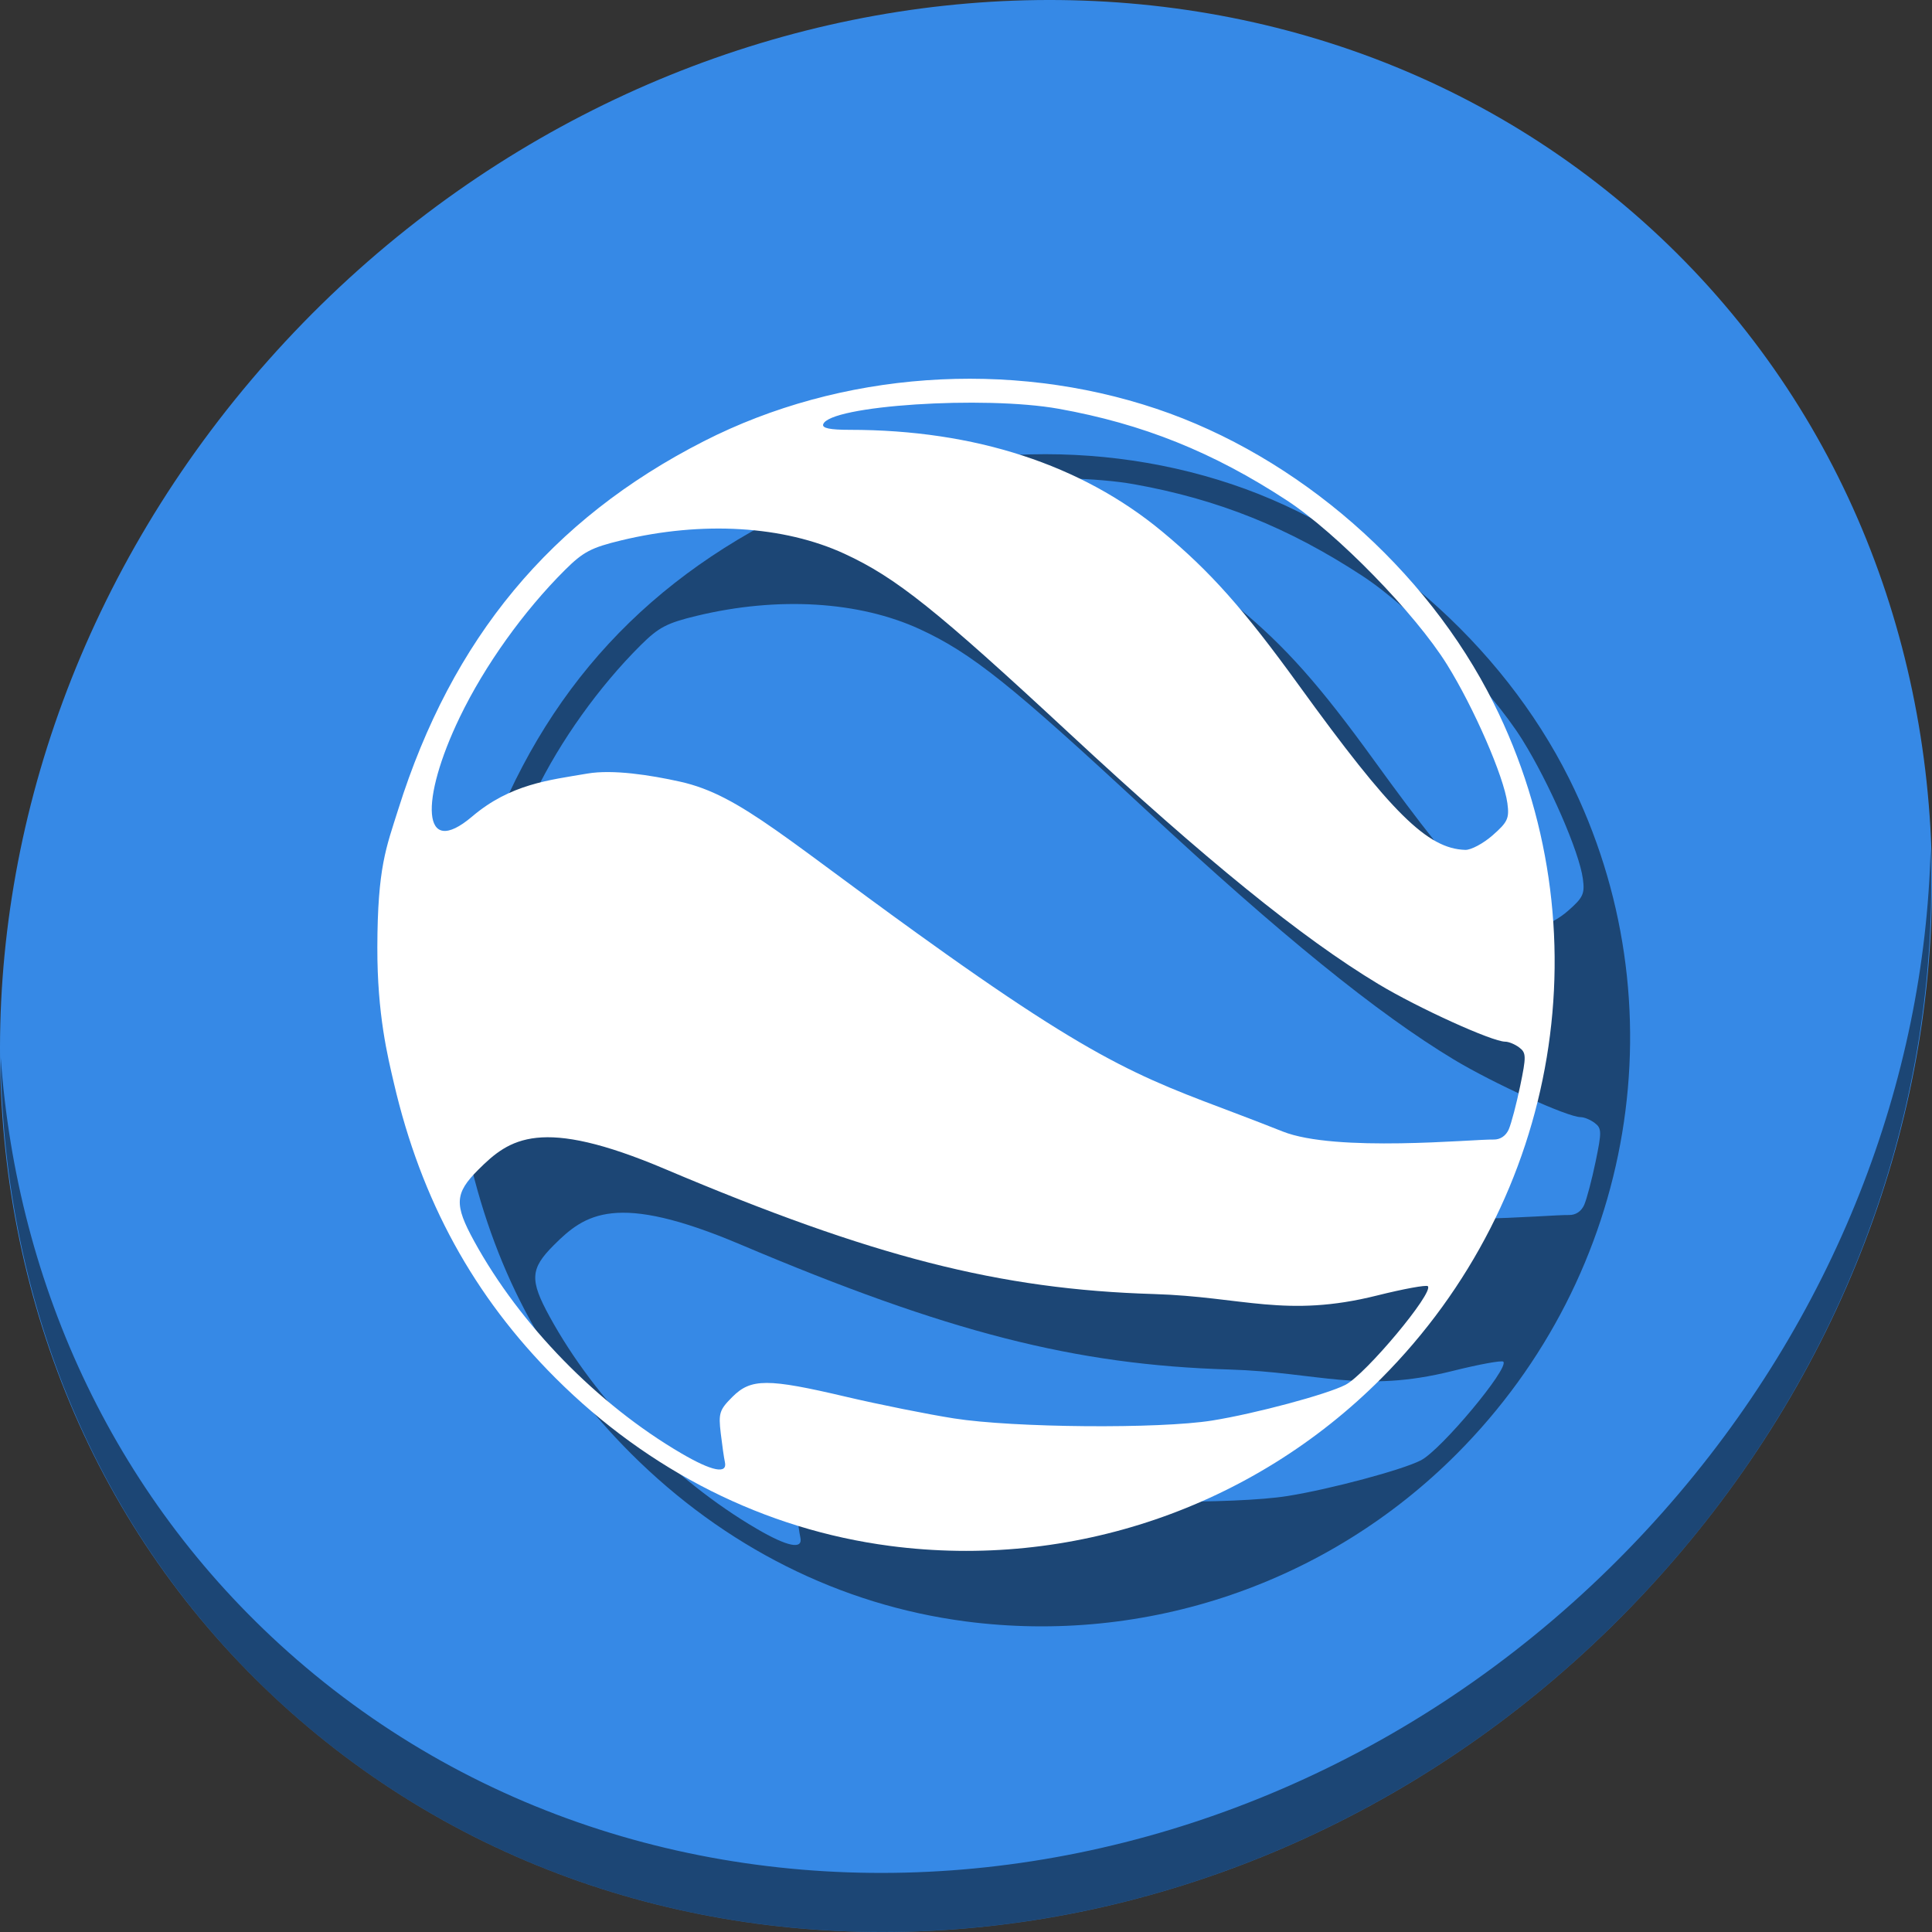 <?xml version="1.0" encoding="UTF-8" standalone="no"?>
<!-- Created with Inkscape (http://www.inkscape.org/) -->

<svg
   xmlns:dc="http://purl.org/dc/elements/1.1/"
   xmlns:cc="http://creativecommons.org/ns#"
   xmlns:rdf="http://www.w3.org/1999/02/22-rdf-syntax-ns#"
   xmlns:svg="http://www.w3.org/2000/svg"
   xmlns="http://www.w3.org/2000/svg"
   xmlns:sodipodi="http://sodipodi.sourceforge.net/DTD/sodipodi-0.dtd"
   xmlns:inkscape="http://www.inkscape.org/namespaces/inkscape"
   id="svg2"
   version="1.1"
   inkscape:version="0.92.3 (2405546, 2018-03-11)"
   width="512"
   height="512"
   sodipodi:docname="googleearth.svg">
  <rect width="100%" height="100%" fill="#333333" stroke="none"/>
  <defs
     id="defs6" />
  <sodipodi:namedview
     pagecolor="#ffffff"
     bordercolor="#666666"
     borderopacity="1"
     objecttolerance="10"
     gridtolerance="10"
     guidetolerance="10"
     inkscape:pageopacity="0"
     inkscape:pageshadow="2"
     inkscape:window-width="1309"
     inkscape:window-height="695"
     id="namedview4"
     showgrid="false"
     inkscape:zoom="0.4609375"
     inkscape:cx="584.83457"
     inkscape:cy="127.65412"
     inkscape:window-x="15"
     inkscape:window-y="23"
     inkscape:window-maximized="0"
     inkscape:current-layer="svg2" />
  <g
     id="g827">
    <path
       id="path911"
       d="m 432.913,56.474 c 102.193,88.575 105.827,249.7 8.117,359.899 C 343.32,526.572 181.279,544.101 79.087,455.526 -23.106,366.951 -26.74,205.826 70.97,95.627 168.68,-14.572 330.72,-32.101 432.913,56.474 Z"
       inkscape:connector-curvature="0"
       style="fill:#3689e6;fill-opacity:1;stroke-width:11.11" />
    <path
       id="path913"
       d="M 511.635,224.904 C 510.084,286.215 486.474,349.058 440.669,400.718 342.959,510.917 180.919,528.446 78.726,439.871 30.827,398.356 4.497,340.923 0.194,280.229 0.799,346.586 27.117,410.482 79.079,455.519 181.271,544.094 343.319,526.556 441.022,416.366 c 49.705,-56.058 73.005,-125.291 70.613,-191.462 z"
       inkscape:connector-curvature="0"
       style="opacity:1;fill:#000000;fill-opacity:0.49;stroke-width:11.11" />
    <path
       inkscape:connector-curvature="0"
       id="path16"
       d="m 255.818,429.679 c -33.119,-4.342 -63.838,-19.758 -88.576,-44.451 -21.685,-21.646 -35.643,-47.122 -42.865,-78.237 -1.607,-6.925 -4.419,-18.042 -4.377,-35.972 0.051,-21.188 2.345,-26.384 5.542,-36.549 14.234,-45.261 40.385,-76.828 80.951,-97.529 36.285,-18.517 80.932,-21.716 120.007,-8.599 37.464,12.576 71.522,42.305 89.329,77.974 29.698,59.486 17.753,131.287 -29.773,178.973 -34.172,34.287 -82.268,50.68 -130.238,44.391 z m -43.721,-22.265 c -0.22,-0.96 -0.712,-4.377 -1.093,-7.593 -0.63,-5.317 -0.349,-6.192 3.09,-9.631 4.922,-4.922 9.303,-4.928 30.084,-0.041 8.75,2.058 21.633,4.642 28.628,5.744 15.823,2.491 54.403,2.809 68.417,0.564 11.386,-1.824 30.428,-6.923 35.341,-9.464 5.366,-2.775 23.49,-24.476 21.829,-26.137 -0.396,-0.396 -6.459,0.714 -13.473,2.468 -24.154,6.038 -35.533,0.321 -59.169,-0.392 -40.904,-1.233 -74.515,-9.833 -129.58,-33.155 -32.962,-13.961 -41.116,-8.093 -49.423,0.215 -6.253,6.253 -6.422,9.21 -1.082,18.949 12.17,22.195 32.656,43.189 54.805,56.161 8.255,4.835 12.392,5.658 11.626,2.312 z m 207.752,-88.154 c 0.667,-1.532 2.022,-6.684 3.011,-11.449 1.637,-7.894 1.616,-8.802 -0.239,-10.211 -1.12,-0.851 -2.797,-1.547 -3.726,-1.547 -3.448,0 -23.089,-8.924 -33.637,-15.282 -20.261,-12.214 -45.788,-32.924 -81.786,-66.352 -35.41,-32.881 -46.013,-41.352 -59.639,-47.648 -16.136,-7.455 -37.676,-8.756 -59.184,-3.573 -7.948,1.915 -10.091,3.04 -14.901,7.824 -10.976,10.916 -21.296,25.352 -27.884,39.007 -10.628,22.028 -10.17,37.753 3.235,26.374 10.189,-8.649 20.346,-9.655 30.582,-11.405 6.682,-1.142 16.617,0.381 24.55,2.148 16.372,3.647 28.046,15.549 70.441,45.64 47.993,34.064 56.518,34.035 89.223,47.059 14.123,5.624 50.531,2.029 55.93,2.142 1.766,0.037 3.263,-0.976 4.025,-2.726 z m -4.273,-77.911 c 3.986,-3.499 4.436,-4.477 3.9,-8.474 -0.956,-7.124 -8.871,-25.305 -16.017,-36.789 -8.431,-13.55 -29.18,-34.812 -42.431,-43.481 -19.561,-12.797 -38.201,-20.281 -60.444,-24.27 -19.814,-3.554 -60.773,-0.863 -62.428,4.102 -0.343,1.03 1.784,1.471 7.088,1.471 33.093,0 61.351,9.211 82.771,26.981 12.713,10.546 21.618,20.561 36.182,40.693 24.496,33.859 34.102,43.358 44.132,43.645 1.508,0.043 4.769,-1.702 7.247,-3.877 z"
       style="fill:#000000;fill-opacity:0.49;stroke-width:1.288"
       sodipodi:nodetypes="ssssssssssssssssscssssssssssssssssssssssssssssssssscs" />
    <path
       sodipodi:nodetypes="ssssssssssssssssscssssssssssssssssssssssssssssssssscs"
       style="fill:#ffffff;fill-opacity:1;stroke-width:1.288"
       d="m 235.818,409.679 c -33.119,-4.342 -63.838,-19.758 -88.576,-44.451 -21.685,-21.646 -35.643,-47.122 -42.865,-78.237 -1.607,-6.925 -4.419,-18.042 -4.377,-35.972 0.051,-21.188 2.345,-26.384 5.542,-36.549 14.234,-45.261 40.385,-76.828 80.951,-97.529 36.285,-18.517 80.932,-21.716 120.007,-8.599 37.464,12.576 71.522,42.305 89.329,77.974 29.698,59.486 17.753,131.287 -29.773,178.973 -34.172,34.287 -82.268,50.68 -130.238,44.391 z m -43.721,-22.265 c -0.22,-0.96 -0.712,-4.377 -1.093,-7.593 -0.63,-5.317 -0.349,-6.192 3.09,-9.631 4.922,-4.922 9.303,-4.928 30.084,-0.041 8.75,2.058 21.633,4.642 28.628,5.744 15.823,2.491 54.403,2.809 68.417,0.564 11.386,-1.824 30.428,-6.923 35.341,-9.464 5.366,-2.775 23.49,-24.476 21.829,-26.137 -0.396,-0.396 -6.459,0.714 -13.473,2.468 -24.154,6.038 -35.533,0.321 -59.169,-0.392 -40.904,-1.233 -74.515,-9.833 -129.58,-33.155 -32.962,-13.961 -41.116,-8.093 -49.423,0.215 -6.253,6.253 -6.422,9.21 -1.082,18.949 12.17,22.195 32.656,43.189 54.805,56.161 8.255,4.835 12.392,5.658 11.626,2.312 z m 207.752,-88.154 c 0.667,-1.532 2.022,-6.684 3.011,-11.449 1.637,-7.894 1.616,-8.802 -0.239,-10.211 -1.12,-0.851 -2.797,-1.547 -3.726,-1.547 -3.448,0 -23.089,-8.924 -33.637,-15.282 -20.261,-12.214 -45.788,-32.924 -81.786,-66.352 -35.41,-32.881 -46.013,-41.352 -59.639,-47.648 -16.136,-7.455 -37.676,-8.756 -59.184,-3.573 -7.948,1.915 -10.091,3.04 -14.901,7.824 -10.976,10.916 -21.296,25.352 -27.884,39.007 -10.628,22.028 -10.17,37.753 3.235,26.374 10.189,-8.649 20.346,-9.655 30.582,-11.405 6.682,-1.142 16.617,0.381 24.55,2.148 16.372,3.647 28.046,15.549 70.441,45.64 47.993,34.064 56.518,34.035 89.223,47.059 14.123,5.624 50.531,2.029 55.93,2.142 1.766,0.037 3.263,-0.976 4.025,-2.726 z m -4.273,-77.911 c 3.986,-3.499 4.436,-4.477 3.9,-8.474 -0.956,-7.124 -8.871,-25.305 -16.017,-36.789 -8.431,-13.55 -29.18,-34.812 -42.431,-43.481 -19.561,-12.797 -38.201,-20.281 -60.444,-24.27 -19.814,-3.554 -60.773,-0.863 -62.428,4.102 -0.343,1.03 1.784,1.471 7.088,1.471 33.093,0 61.351,9.211 82.771,26.981 12.713,10.546 21.618,20.561 36.182,40.693 24.496,33.859 34.102,43.358 44.132,43.645 1.508,0.043 4.769,-1.702 7.247,-3.877 z"
       id="path2997"
       inkscape:connector-curvature="0" />
  </g>
</svg>
